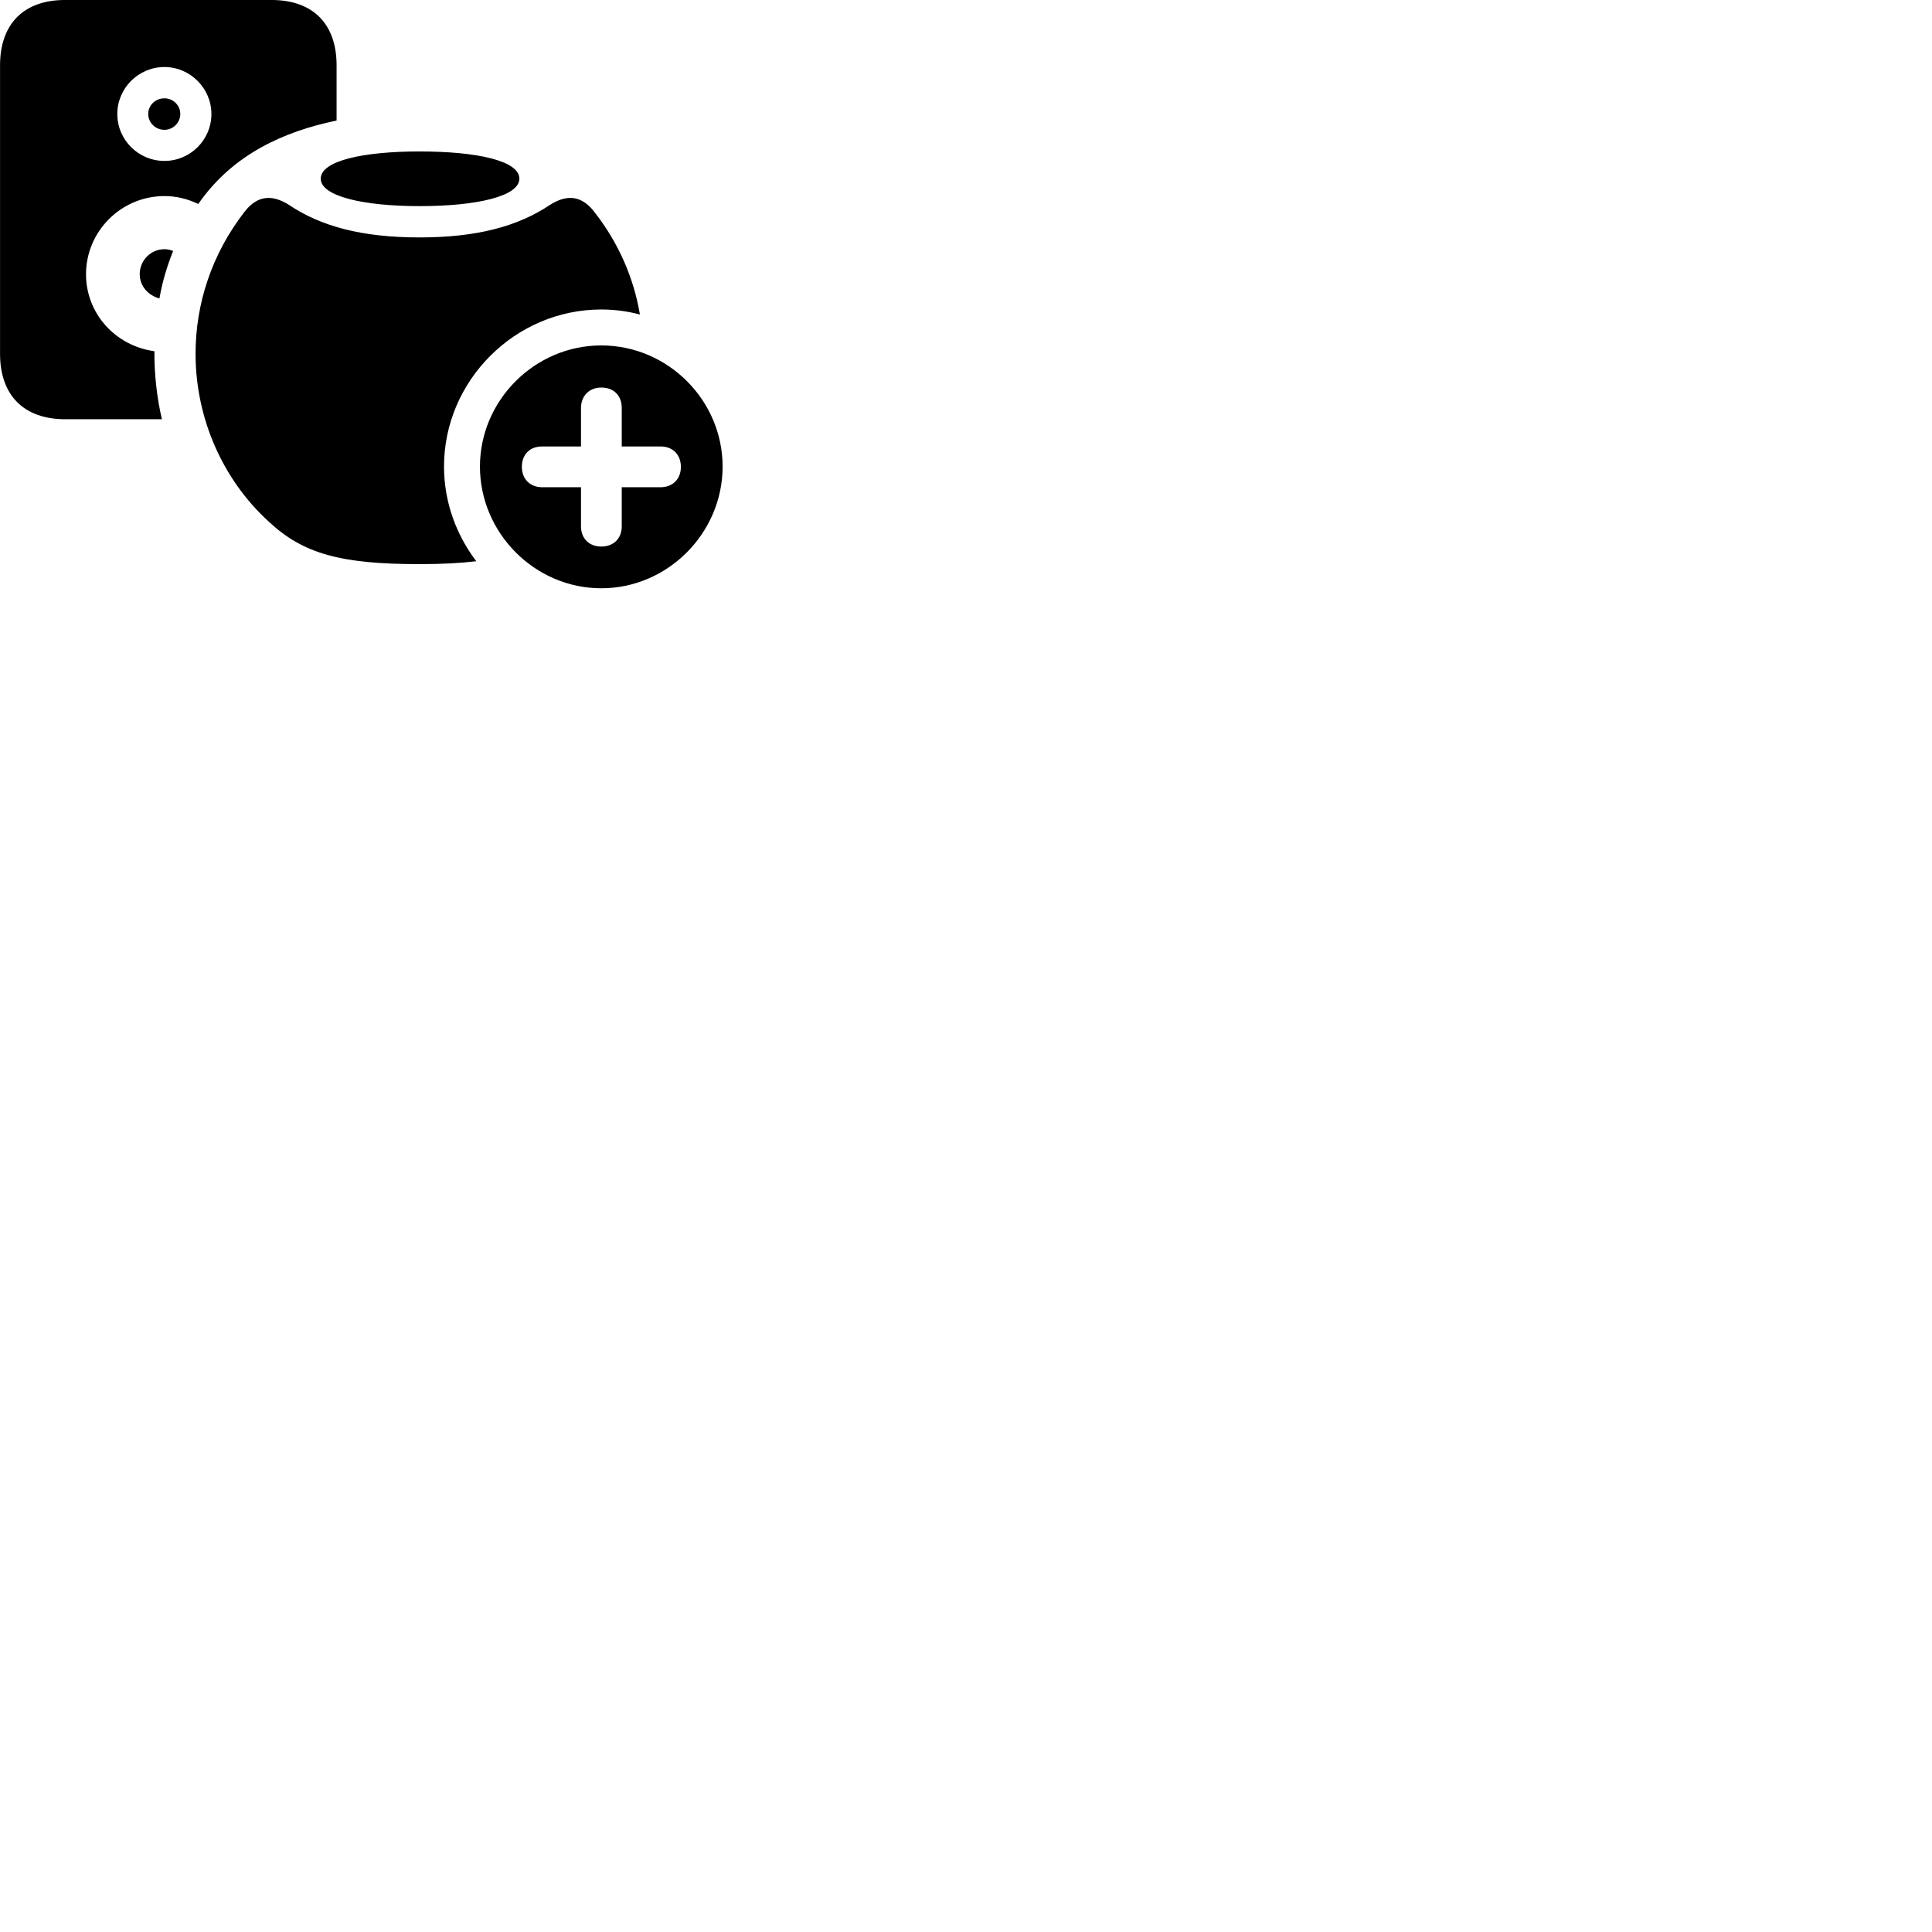 
        <svg xmlns="http://www.w3.org/2000/svg" viewBox="0 0 100 100">
            <path d="M3.372 21.699H8.382C8.122 20.629 7.982 19.339 7.992 18.179C5.952 17.899 4.452 16.209 4.452 14.199C4.452 11.969 6.272 10.149 8.512 10.149C9.122 10.149 9.702 10.289 10.262 10.559C12.062 7.959 14.732 6.799 17.422 6.239V3.389C17.422 1.229 16.192 -0.001 14.052 -0.001H3.372C1.232 -0.001 0.002 1.229 0.002 3.389V18.309C0.002 20.459 1.232 21.699 3.372 21.699ZM8.512 8.329C7.172 8.329 6.072 7.249 6.072 5.899C6.072 4.569 7.162 3.469 8.512 3.469C9.842 3.469 10.942 4.569 10.942 5.899C10.942 7.249 9.842 8.329 8.512 8.329ZM8.512 6.719C8.962 6.719 9.332 6.349 9.332 5.899C9.332 5.449 8.962 5.089 8.512 5.089C8.042 5.089 7.672 5.449 7.672 5.899C7.672 6.349 8.042 6.719 8.512 6.719ZM21.712 10.669C24.682 10.669 26.882 10.159 26.882 9.249C26.882 8.319 24.692 7.839 21.712 7.839C18.802 7.839 16.602 8.319 16.602 9.249C16.602 10.159 18.812 10.669 21.712 10.669ZM31.122 16.019C31.802 16.019 32.482 16.109 33.122 16.279C32.802 14.379 32.012 12.559 30.762 10.969C30.082 10.079 29.312 10.079 28.492 10.589C26.812 11.719 24.682 12.289 21.712 12.289C18.742 12.289 16.602 11.719 14.932 10.589C14.112 10.079 13.332 10.079 12.652 10.969C10.962 13.149 10.122 15.719 10.122 18.309C10.122 21.629 11.512 24.819 13.922 27.009C15.682 28.649 17.602 29.199 21.712 29.199C22.862 29.199 23.822 29.149 24.652 29.049C23.612 27.679 22.982 25.979 22.982 24.149C22.982 19.699 26.662 16.019 31.122 16.019ZM7.232 14.189C7.232 14.799 7.652 15.279 8.252 15.449C8.402 14.579 8.652 13.759 8.962 12.989C8.802 12.929 8.662 12.899 8.512 12.899C7.792 12.899 7.232 13.489 7.232 14.189ZM31.122 30.449C34.562 30.449 37.402 27.589 37.402 24.149C37.402 20.719 34.572 17.879 31.122 17.879C27.682 17.879 24.842 20.719 24.842 24.149C24.842 27.589 27.682 30.449 31.122 30.449ZM31.122 28.289C30.492 28.289 30.072 27.869 30.072 27.239V25.219H28.062C27.442 25.219 27.012 24.799 27.012 24.169C27.012 23.519 27.422 23.109 28.062 23.109H30.072V21.119C30.072 20.499 30.492 20.059 31.122 20.059C31.762 20.059 32.182 20.469 32.182 21.119V23.109H34.192C34.812 23.109 35.242 23.519 35.242 24.169C35.242 24.799 34.812 25.219 34.192 25.219H32.182V27.239C32.182 27.869 31.762 28.289 31.122 28.289Z" />
        </svg>
    